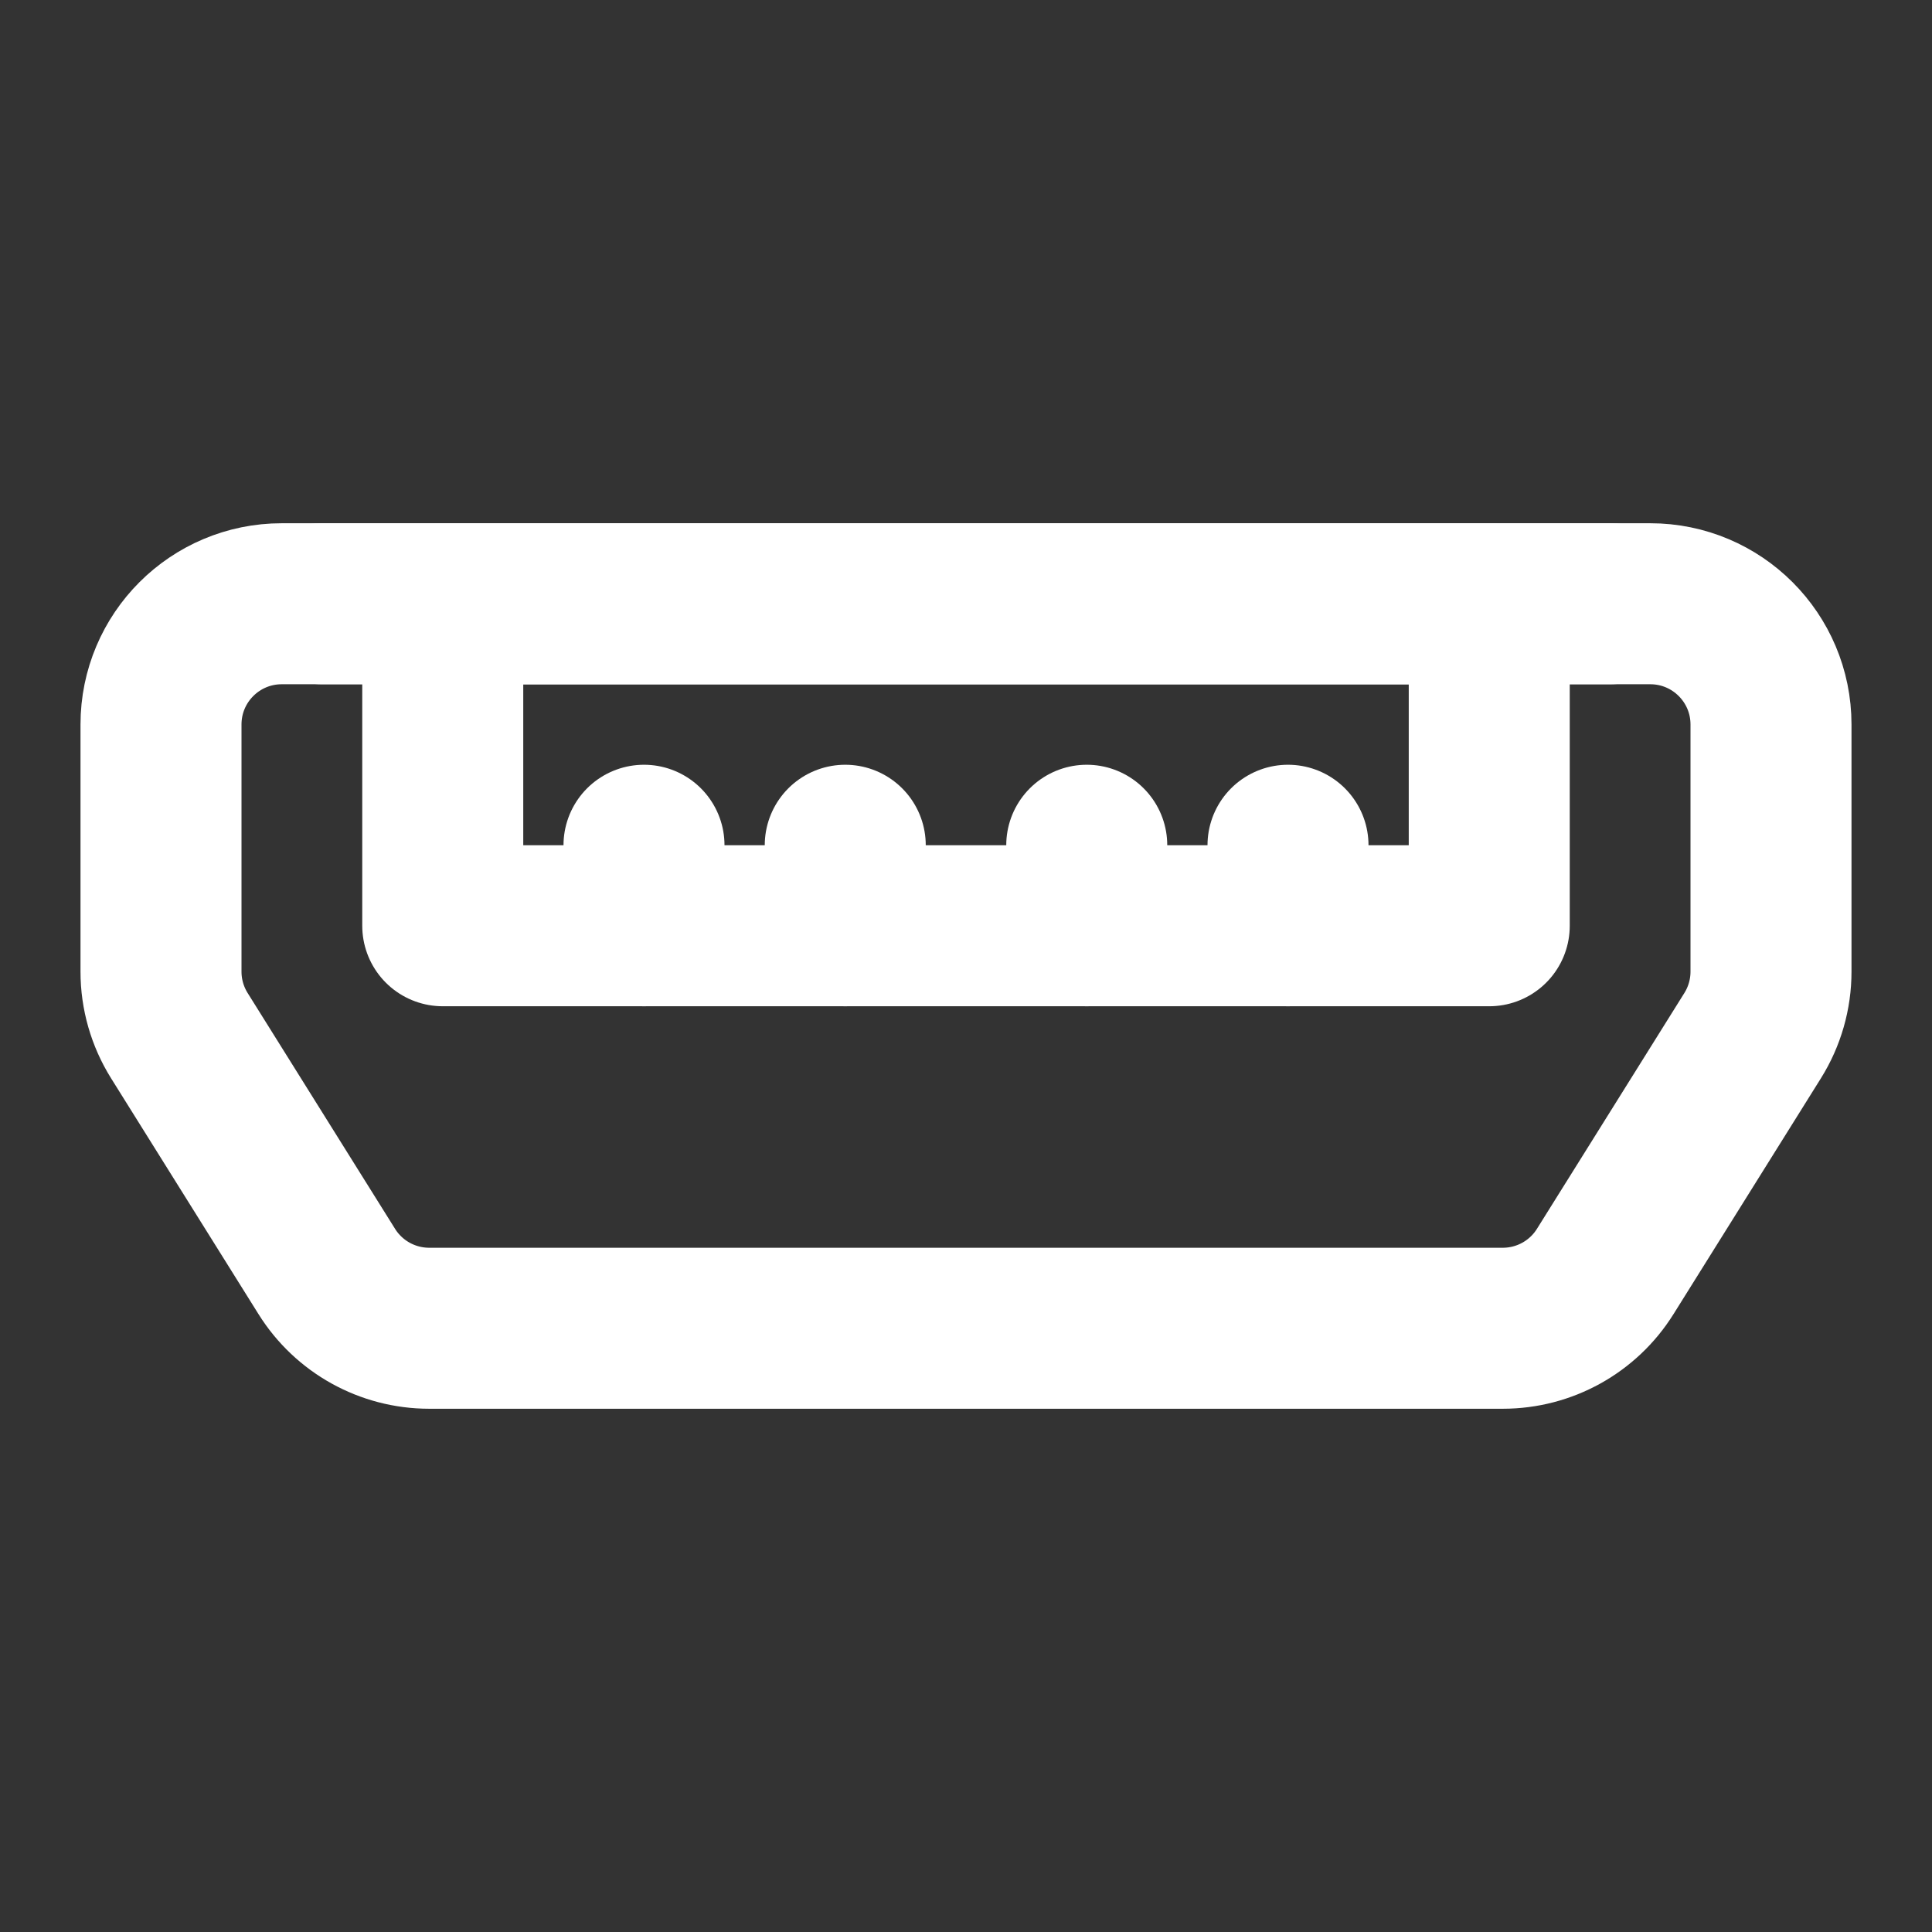 <?xml version="1.0" encoding="UTF-8"?>
<svg width="28" height="28" viewBox="0 0 48 48" fill="none" xmlns="http://www.w3.org/2000/svg">
    <rect x="0" y="0" width="48" height="48" fill="#333333" stroke="none"/>
    <path d="M4 18C4 16.343 5.343 15 7 15H41C42.657 15 44 16.343 44 18V24.14C44 24.702 43.842 25.253 43.544 25.73L39.881 31.59C39.333 32.467 38.372 33 37.337 33H10.663C9.628 33 8.667 32.467 8.119 31.59L4.456 25.73C4.158 25.253 4 24.702 4 24.14V18Z"
          fill="none" stroke="#ffffff" stroke-width="4" stroke-linecap="round" stroke-linejoin="round"/>
    <path d="M11 15H37V23H11V15Z" fill="none" stroke="#ffffff" stroke-width="4" stroke-linecap="round"
          stroke-linejoin="round"/>
    <path d="M21 23V21" stroke="#ffffff" stroke-width="4" stroke-linecap="round" stroke-linejoin="round"/>
    <path d="M27 23V21" stroke="#ffffff" stroke-width="4" stroke-linecap="round" stroke-linejoin="round"/>
    <path d="M32 23V21" stroke="#ffffff" stroke-width="4" stroke-linecap="round" stroke-linejoin="round"/>
    <path d="M16 23V21" stroke="#ffffff" stroke-width="4" stroke-linecap="round" stroke-linejoin="round"/>
    <path d="M8 15L40 15" stroke="#ffffff" stroke-width="4" stroke-linecap="round" stroke-linejoin="round"/>
</svg>